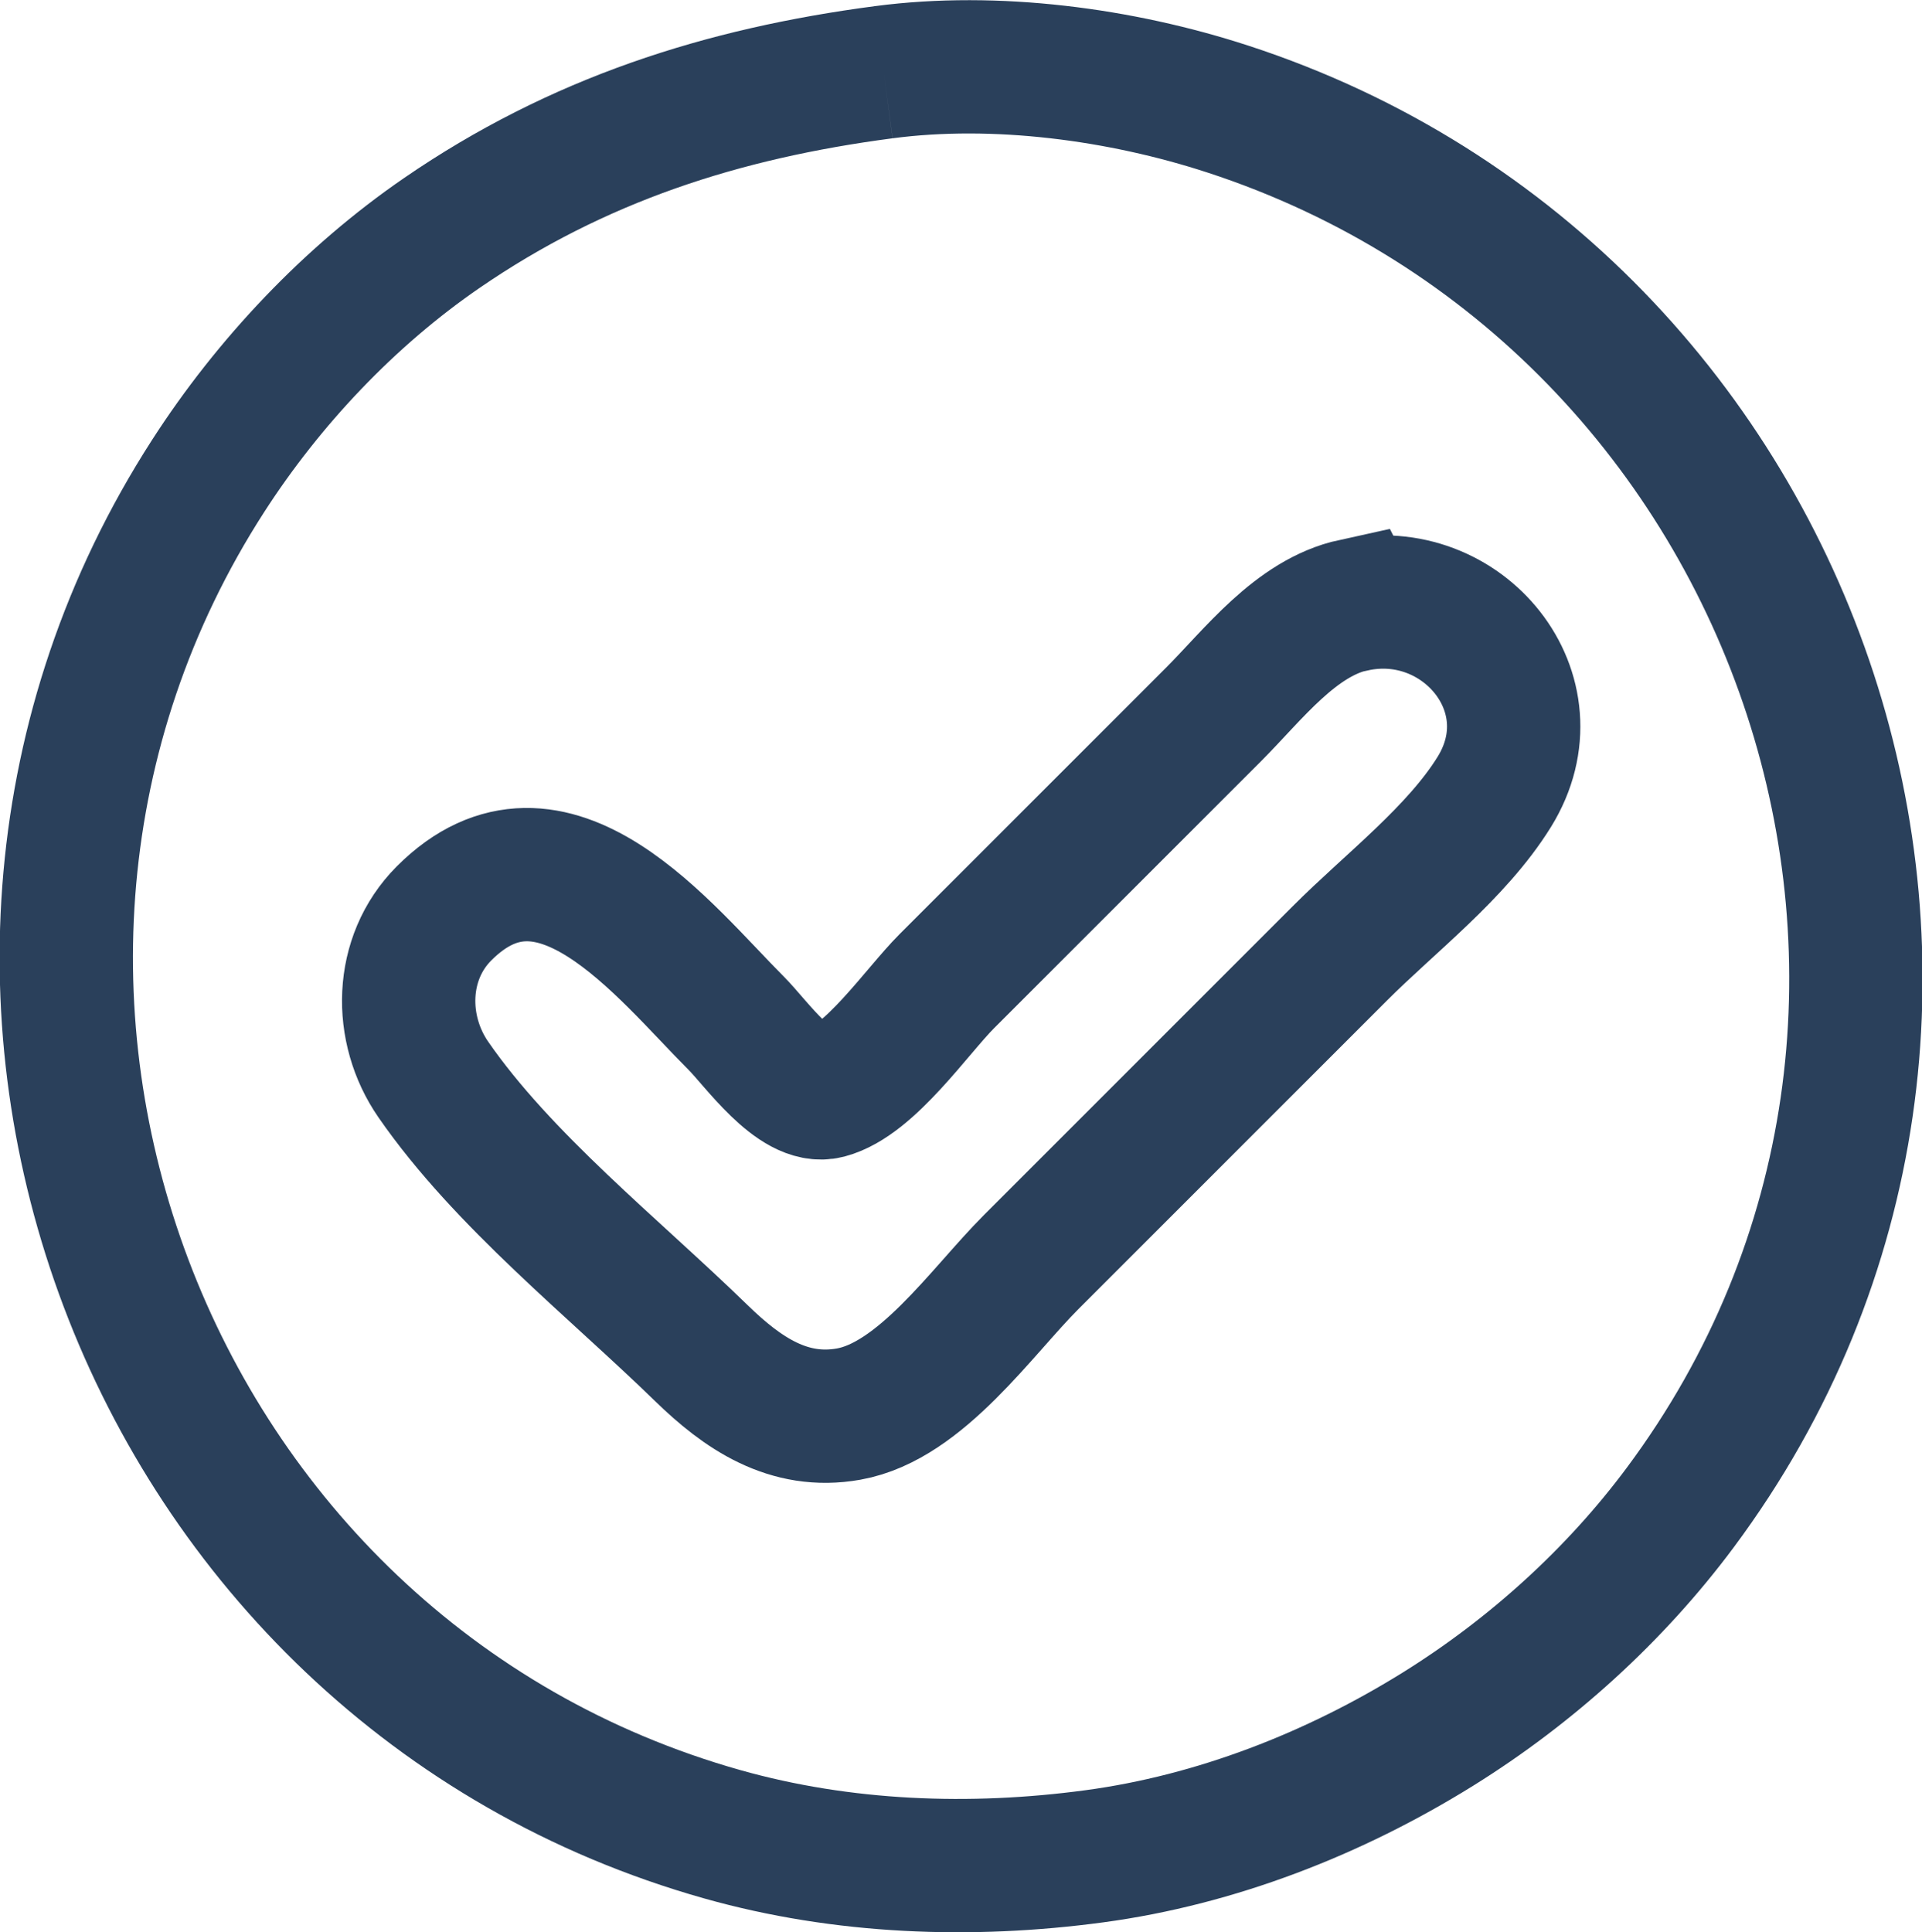 <?xml version="1.0" encoding="UTF-8" standalone="no"?>
<!-- Created with Inkscape (http://www.inkscape.org/) -->

<svg width="74.263" height="74.662" viewBox="0 0 19.649 19.754" version="1.1" id="svg1" xml:space="preserve" inkscape:export-filename="reunion.svg" inkscape:export-xdpi="7.6999998" inkscape:export-ydpi="7.6999998" xmlns:inkscape="http://www.inkscape.org/namespaces/inkscape" xmlns:sodipodi="http://sodipodi.sourceforge.net/DTD/sodipodi-0.dtd" xmlns="http://www.w3.org/2000/svg"
  xmlns:svg="http://www.w3.org/2000/svg">

  <g transform="translate(-2.082,-2.029)">
    <path style="fill:none;stroke:#2a405b;stroke-width:1.363;stroke-dasharray:none;stroke-opacity:1"
      d="M 11.117,2.767 C 9.465,2.984 7.985,3.458 6.598,4.411 5.655,5.059 4.827,5.936 4.209,6.896 0.887,12.052 3.541,19.109 9.467,20.781 c 1.23,0.347 2.54,0.395 3.802,0.225 1.243,-0.167 2.454,-0.641 3.515,-1.301 0.948,-0.59 1.808,-1.367 2.476,-2.265 C 23.022,12.385 20.582,5.082 14.632,3.143 13.541,2.787 12.26,2.616 11.117,2.767 m 4.806,5.449 c 1.105,-0.241 2.061,0.898 1.435,1.909 -0.385,0.621 -1.064,1.135 -1.578,1.65 l -3.156,3.156 c -0.504,0.504 -1.127,1.422 -1.865,1.554 C 10.144,16.595 9.672,16.271 9.252,15.862 8.357,14.99 7.223,14.093 6.512,13.065 c -0.357,-0.516 -0.347,-1.24 0.109,-1.698 1.108,-1.11 2.249,0.384 2.989,1.124 0.199,0.199 0.607,0.788 0.932,0.702 0.43,-0.113 0.912,-0.825 1.219,-1.133 l 2.726,-2.726 c 0.408,-0.408 0.84,-0.99 1.435,-1.12 z"
      id="path2" />
  </g>
</svg>